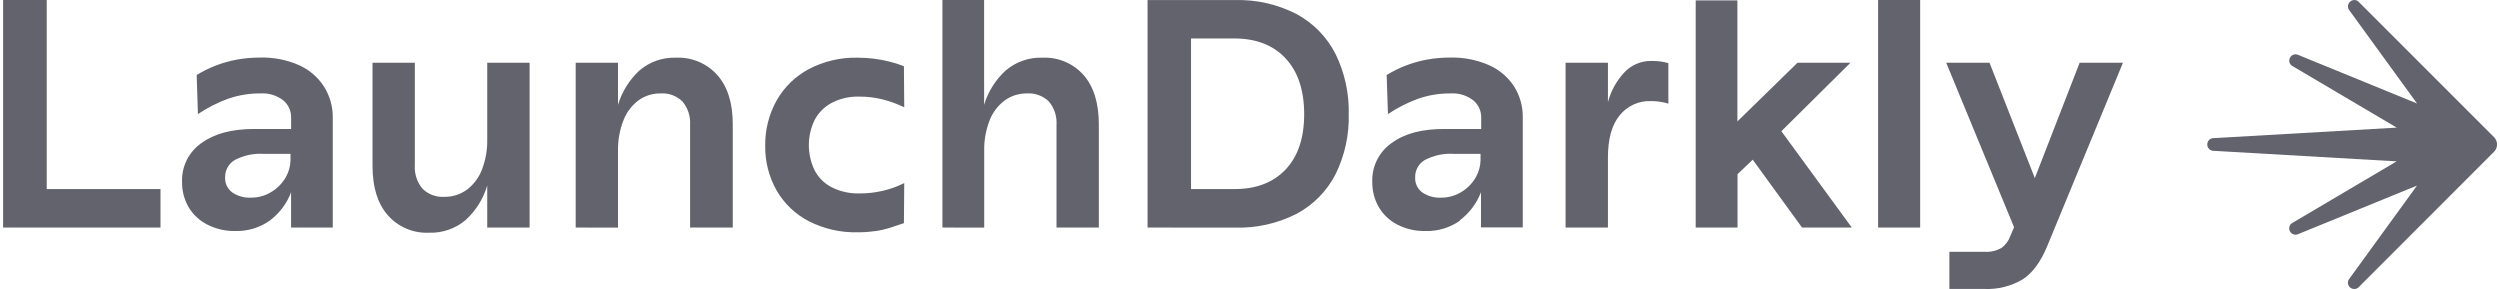 <svg width="173" height="20" viewBox="0 0 173 20" fill="none" xmlns="http://www.w3.org/2000/svg">
<g clip-path="url(#clip0_1545_69981)">
<path d="M11.106 15.746V13.084H3.233V0H0.215V15.746H11.106ZM18.666 15.265C19.334 14.767 19.847 14.087 20.143 13.308V15.746H23.027V8.143C23.038 7.374 22.822 6.619 22.407 5.971C21.987 5.328 21.39 4.82 20.689 4.507C19.846 4.139 18.933 3.96 18.015 3.983C17.467 3.981 16.921 4.029 16.383 4.126C15.874 4.22 15.376 4.362 14.894 4.551C14.449 4.727 14.019 4.941 13.61 5.19L13.696 7.895C14.345 7.459 15.044 7.103 15.778 6.834C16.504 6.582 17.268 6.457 18.036 6.465C18.593 6.43 19.143 6.597 19.587 6.933C19.951 7.228 20.157 7.675 20.146 8.143V8.925H17.586C16.05 8.925 14.835 9.249 13.941 9.899C13.064 10.509 12.558 11.524 12.598 12.591C12.59 13.199 12.744 13.797 13.045 14.325C13.352 14.844 13.801 15.265 14.339 15.538C14.937 15.845 15.602 15.999 16.274 15.985C17.129 16.012 17.968 15.759 18.666 15.265ZM16.06 13.308C15.738 13.066 15.558 12.68 15.579 12.278C15.565 11.783 15.822 11.32 16.25 11.071C16.862 10.75 17.551 10.603 18.241 10.646H20.102V11.093C20.095 11.493 19.989 11.886 19.792 12.235C19.562 12.65 19.23 13 18.827 13.252C18.387 13.538 17.872 13.686 17.348 13.677C16.89 13.697 16.438 13.568 16.06 13.308ZM32.219 15.228C32.927 14.584 33.445 13.758 33.717 12.839V15.746H36.649V4.34H33.717V9.663C33.729 10.362 33.608 11.056 33.361 11.71C33.154 12.268 32.794 12.757 32.321 13.119C31.864 13.454 31.309 13.631 30.742 13.621C30.182 13.656 29.634 13.451 29.235 13.056C28.855 12.6 28.666 12.014 28.707 11.422V4.34H25.779V11.475C25.779 12.951 26.13 14.088 26.831 14.887C27.547 15.706 28.598 16.154 29.684 16.103C30.609 16.136 31.512 15.824 32.219 15.228ZM42.766 15.752V10.423C42.755 9.724 42.876 9.029 43.123 8.376C43.328 7.819 43.685 7.331 44.153 6.967C44.605 6.63 45.156 6.454 45.719 6.465C46.278 6.428 46.827 6.631 47.227 7.023C47.606 7.479 47.795 8.063 47.754 8.655V15.746H50.707V8.611C50.707 7.135 50.353 5.997 49.643 5.199C48.923 4.388 47.876 3.945 46.792 3.992C45.866 3.956 44.96 4.271 44.255 4.873C43.555 5.52 43.04 6.343 42.766 7.256V4.34H39.838V15.746L42.766 15.752ZM60.556 15.997C60.917 15.944 61.273 15.862 61.62 15.752C61.949 15.647 62.241 15.544 62.551 15.442L62.573 12.669C62.1 12.906 61.6 13.087 61.084 13.205C60.567 13.326 60.038 13.386 59.508 13.385C58.822 13.409 58.141 13.259 57.529 12.948C57.022 12.681 56.611 12.262 56.353 11.751C55.845 10.67 55.845 9.419 56.353 8.338C56.613 7.826 57.023 7.405 57.529 7.132C58.124 6.818 58.791 6.664 59.464 6.685C60.019 6.682 60.571 6.75 61.108 6.887C61.613 7.017 62.103 7.197 62.573 7.423L62.551 4.582C62.237 4.458 61.916 4.354 61.589 4.272C60.859 4.085 60.107 3.991 59.353 3.992C58.173 3.963 57.006 4.237 55.962 4.786C55.03 5.285 54.259 6.038 53.738 6.958C53.207 7.915 52.937 8.994 52.953 10.088C52.936 11.174 53.21 12.245 53.747 13.19C54.275 14.097 55.051 14.835 55.984 15.315C57.02 15.838 58.168 16.099 59.328 16.075C59.735 16.078 60.141 16.05 60.544 15.991L60.556 15.997ZM68.107 15.752V10.423C68.095 9.724 68.216 9.029 68.463 8.376C68.67 7.817 69.03 7.329 69.503 6.967C69.951 6.635 70.496 6.459 71.054 6.465C71.62 6.425 72.176 6.628 72.583 7.023C72.963 7.479 73.152 8.063 73.11 8.655V15.746H76.039V8.611C76.039 7.135 75.688 5.997 74.987 5.199C74.273 4.387 73.229 3.944 72.149 3.992C71.219 3.957 70.309 4.271 69.599 4.873C68.893 5.517 68.375 6.34 68.101 7.256V0H65.216V15.746L68.107 15.752ZM85.463 15.752C86.945 15.796 88.414 15.465 89.734 14.791C90.886 14.175 91.822 13.222 92.418 12.061C93.055 10.769 93.369 9.341 93.333 7.901C93.367 6.458 93.053 5.028 92.418 3.732C91.823 2.564 90.887 1.604 89.734 0.98C88.416 0.298 86.946 -0.037 85.463 0.006H79.411V15.746L85.463 15.752ZM82.42 13.084V2.662H85.416C86.924 2.662 88.106 3.121 88.962 4.039C89.818 4.957 90.247 6.242 90.249 7.895C90.249 9.549 89.82 10.828 88.962 11.732C88.104 12.636 86.922 13.086 85.416 13.084H82.42ZM101.007 15.256C101.675 14.756 102.187 14.078 102.484 13.299V15.737H105.375V8.143C105.39 7.375 105.18 6.62 104.77 5.971C104.345 5.327 103.743 4.818 103.036 4.507C102.195 4.14 101.283 3.961 100.365 3.983C99.817 3.981 99.27 4.028 98.73 4.126C98.223 4.22 97.725 4.362 97.245 4.551C96.798 4.727 96.367 4.941 95.957 5.19L96.047 7.895C96.696 7.459 97.395 7.102 98.129 6.834C98.855 6.581 99.618 6.456 100.387 6.465C100.943 6.43 101.494 6.596 101.938 6.933C102.303 7.227 102.51 7.674 102.499 8.143V8.925H99.95C98.398 8.925 97.198 9.235 96.302 9.899C95.426 10.51 94.921 11.524 94.961 12.591C94.953 13.199 95.108 13.797 95.408 14.325C95.711 14.843 96.156 15.264 96.689 15.538C97.286 15.846 97.951 15.999 98.622 15.985C99.483 16.016 100.329 15.763 101.032 15.265L101.007 15.256ZM98.402 13.299C98.085 13.058 97.908 12.675 97.93 12.278C97.915 11.783 98.172 11.32 98.6 11.071C99.213 10.75 99.901 10.603 100.592 10.646H102.453V11.093C102.445 11.493 102.338 11.885 102.143 12.235C101.914 12.65 101.583 13 101.181 13.252C100.739 13.539 100.222 13.687 99.695 13.677C99.238 13.697 98.787 13.568 98.411 13.308L98.402 13.299ZM111.269 15.746V10.885C111.269 9.619 111.536 8.652 112.072 7.991C112.597 7.333 113.403 6.963 114.244 6.995C114.653 6.992 115.06 7.051 115.451 7.172V4.371C115.264 4.313 115.073 4.273 114.88 4.25C114.674 4.225 114.467 4.213 114.259 4.216C113.567 4.21 112.902 4.491 112.423 4.991C111.87 5.576 111.473 6.291 111.269 7.07V4.34H108.338V15.746H111.269ZM120.237 15.746V12.055L121.289 11.05L124.701 15.746H128.144L123.271 9.08L128.054 4.34H124.388L120.228 8.403V0.028H117.343V15.746H120.237ZM132.875 15.746V0H129.965V15.746H132.875ZM137.326 19.996C138.251 20.035 139.166 19.805 139.963 19.335C140.648 18.895 141.214 18.13 141.663 17.043L146.909 4.34H143.912L140.81 12.324L137.674 4.34H134.677L139.374 15.724L139.126 16.304C139.011 16.645 138.795 16.942 138.505 17.154C138.15 17.358 137.742 17.452 137.333 17.424H134.897V19.996H137.326Z" fill="#62636C"/>
<path d="M162.916 20C162.747 20 162.592 19.904 162.518 19.753C162.446 19.61 162.462 19.439 162.558 19.311L167.257 12.842L159.029 16.202C158.974 16.227 158.914 16.239 158.853 16.24C158.657 16.239 158.486 16.11 158.431 15.922C158.375 15.738 158.449 15.54 158.612 15.438L165.848 11.166L153.108 10.433C152.896 10.396 152.742 10.212 152.742 9.998C152.742 9.783 152.896 9.6 153.108 9.563L165.854 8.832L158.617 4.559C158.454 4.458 158.379 4.26 158.436 4.076C158.49 3.889 158.66 3.76 158.855 3.758C158.916 3.758 158.977 3.771 159.032 3.798L167.261 7.163L162.562 0.696C162.466 0.568 162.451 0.397 162.523 0.254C162.595 0.1 162.748 0.002 162.918 0C163.034 0.001 163.145 0.049 163.225 0.132L172.589 9.494C172.866 9.772 172.866 10.221 172.589 10.499L163.22 19.872C163.14 19.954 163.03 20 162.916 20Z" fill="#62636C"/>
</g>
<defs>
<clipPath id="clip0_1545_69981">
<rect width="172.582" height="20" fill="white" transform="translate(0.215)"/>
</clipPath>
</defs>
</svg>
